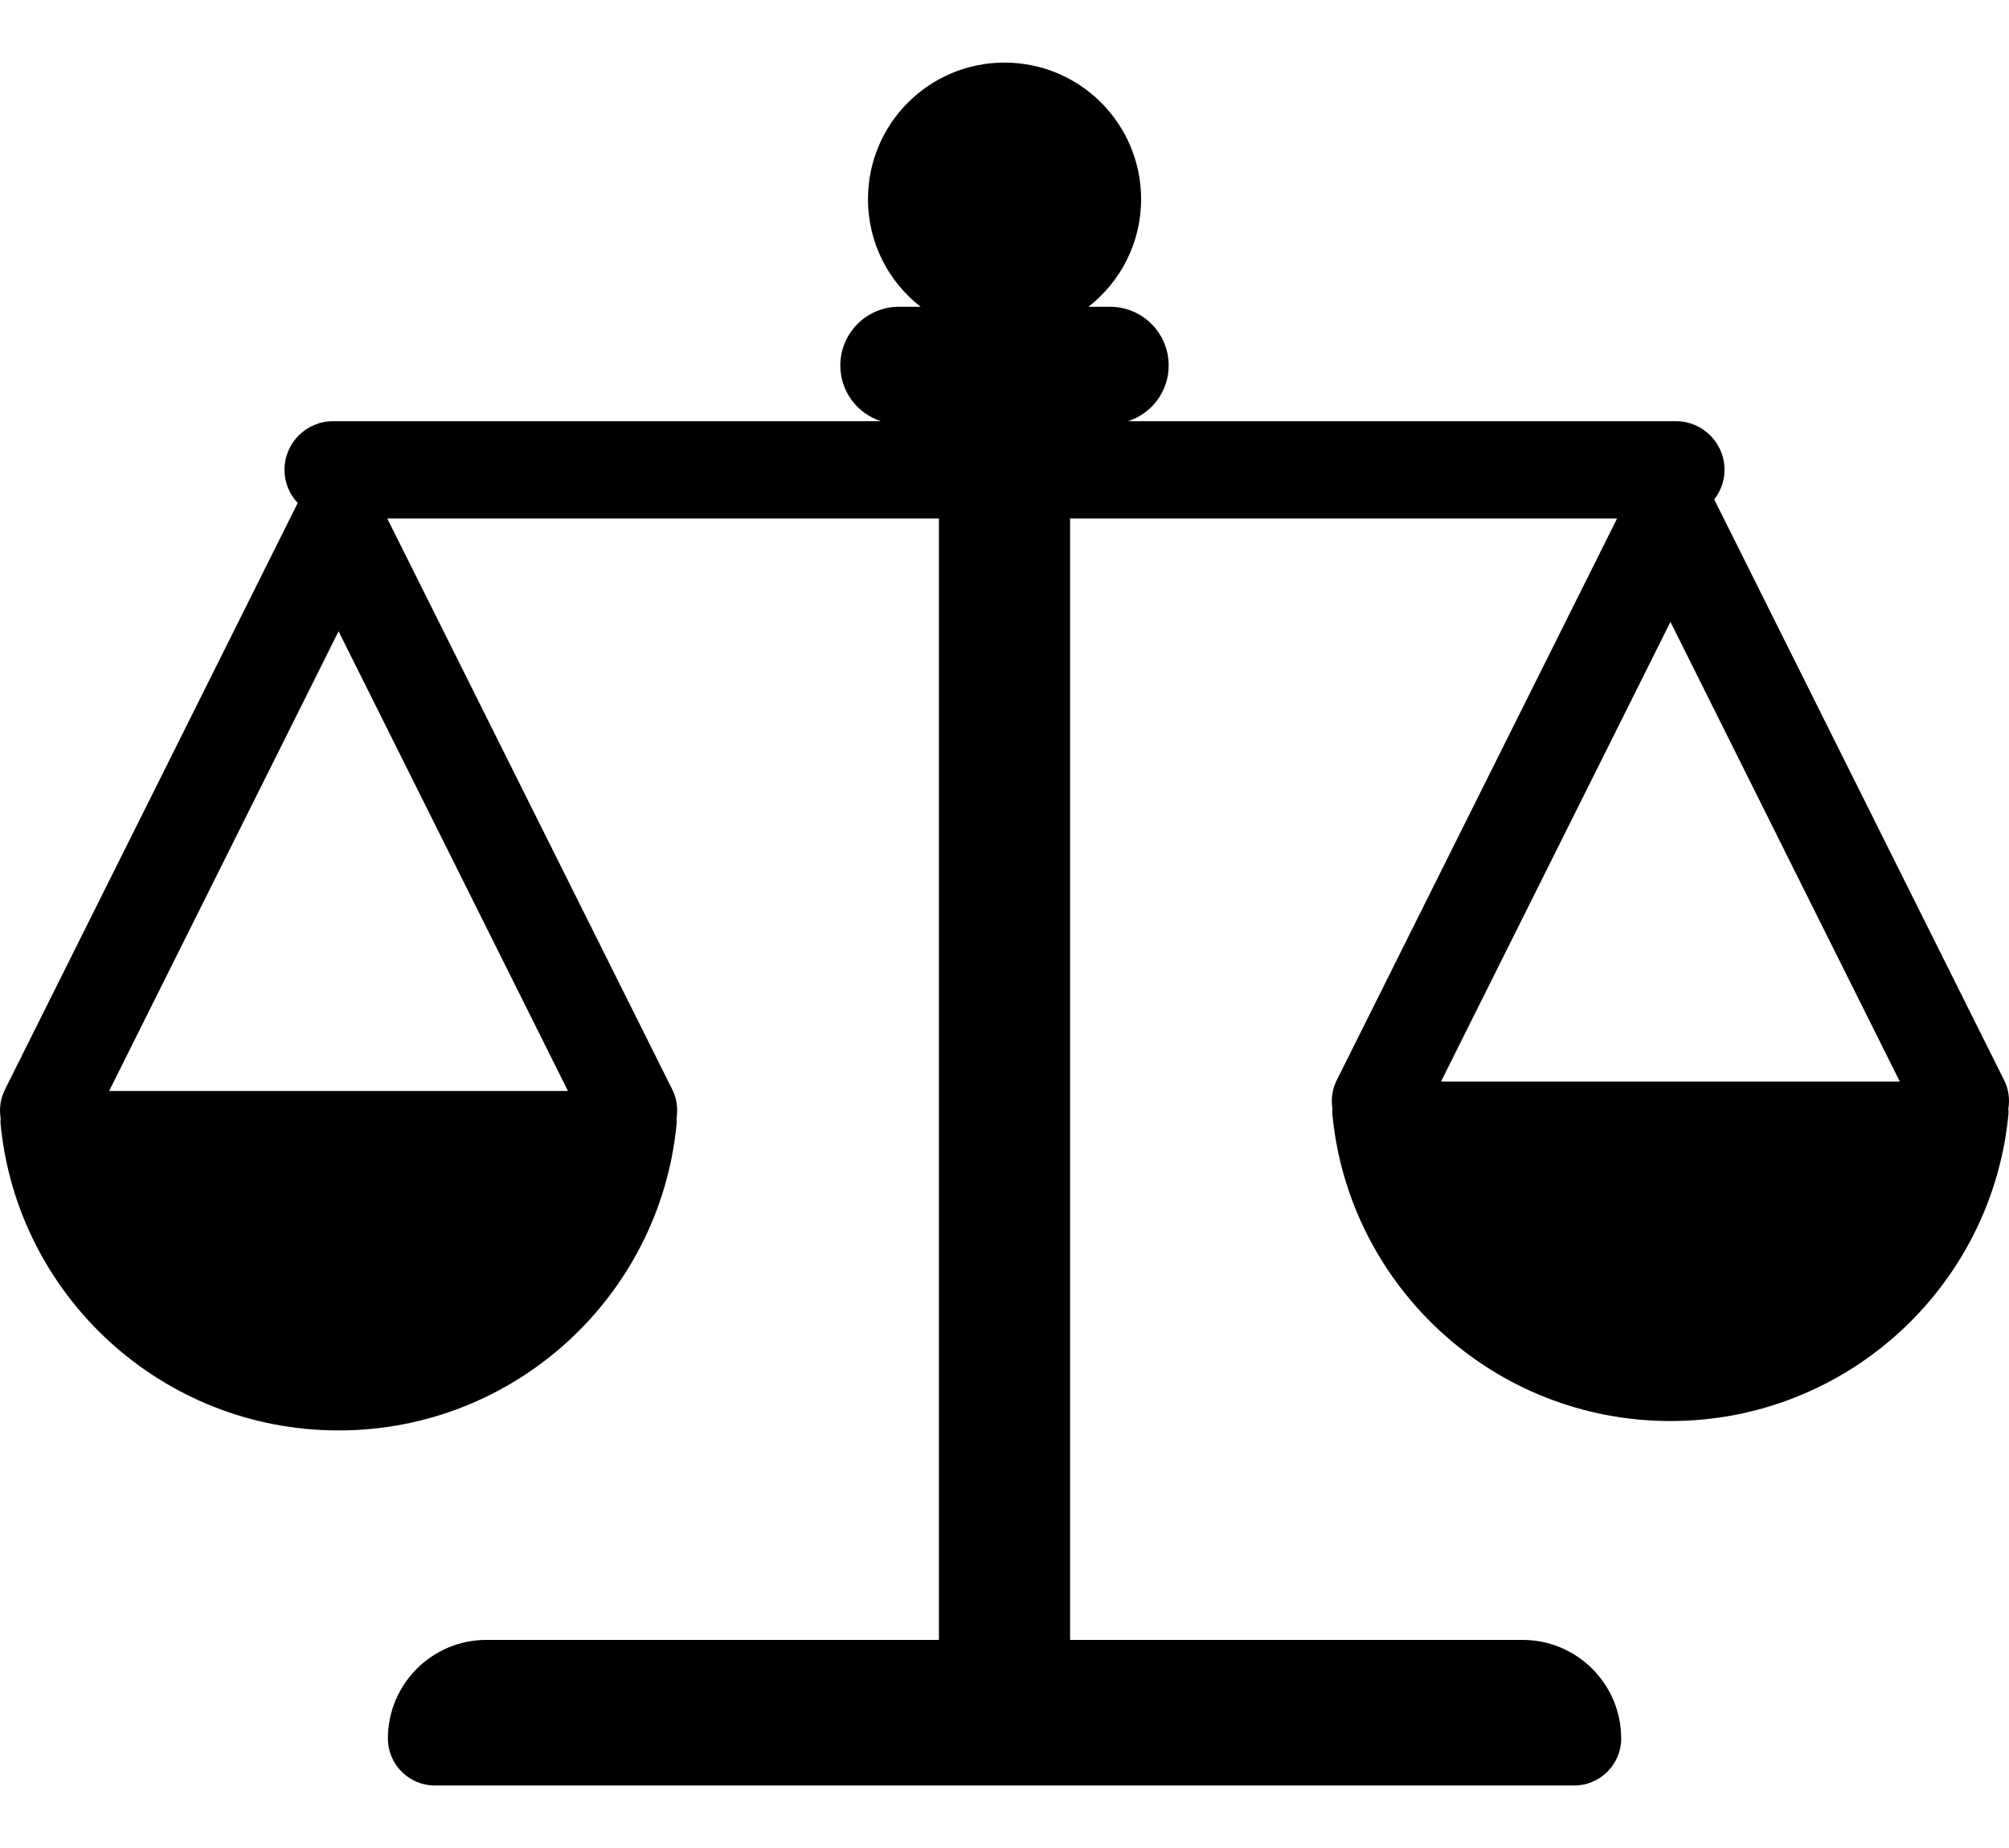 <svg width="25" height="23" viewBox="0 0 25 23" fill="none" xmlns="http://www.w3.org/2000/svg">
<path d="M24.94 13.445L21.332 6.216C21.411 6.114 21.46 5.987 21.46 5.848C21.46 5.513 21.189 5.242 20.855 5.242H14.038C14.331 5.147 14.543 4.873 14.543 4.548C14.543 4.145 14.216 3.818 13.813 3.818H13.545C13.943 3.507 14.2 3.023 14.2 2.479C14.2 1.54 13.439 0.779 12.5 0.779C11.561 0.779 10.801 1.54 10.801 2.479C10.801 3.023 11.057 3.507 11.456 3.818H11.187C10.784 3.818 10.457 4.145 10.457 4.548C10.457 4.873 10.669 5.147 10.962 5.242H4.215L4.213 5.24L4.212 5.242H4.145C3.811 5.242 3.54 5.513 3.54 5.848C3.54 6.007 3.603 6.152 3.705 6.26L0.061 13.562C0.004 13.676 -0.011 13.799 0.008 13.916C0.006 13.939 0.005 13.962 0.007 13.986C0.212 16.128 2.017 17.803 4.213 17.803C6.41 17.803 8.215 16.128 8.42 13.986C8.422 13.962 8.421 13.939 8.419 13.916C8.438 13.799 8.423 13.676 8.367 13.562L4.819 6.453H11.684V20.41H6.053C5.376 20.41 4.827 20.96 4.827 21.637C4.827 21.96 5.089 22.222 5.411 22.222H19.589C19.912 22.222 20.174 21.96 20.174 21.637C20.174 20.96 19.624 20.41 18.947 20.41H13.316V6.453H20.123L16.634 13.445C16.577 13.559 16.562 13.682 16.581 13.799C16.579 13.822 16.578 13.845 16.58 13.869C16.785 16.011 18.59 17.686 20.787 17.686C22.983 17.686 24.788 16.011 24.993 13.869C24.995 13.845 24.994 13.822 24.992 13.799C25.011 13.682 24.997 13.559 24.94 13.445ZM1.358 13.578L4.213 7.857L7.068 13.578H1.358ZM17.932 13.461L20.787 7.74L23.641 13.461H17.932Z" fill="black"/>
</svg>
